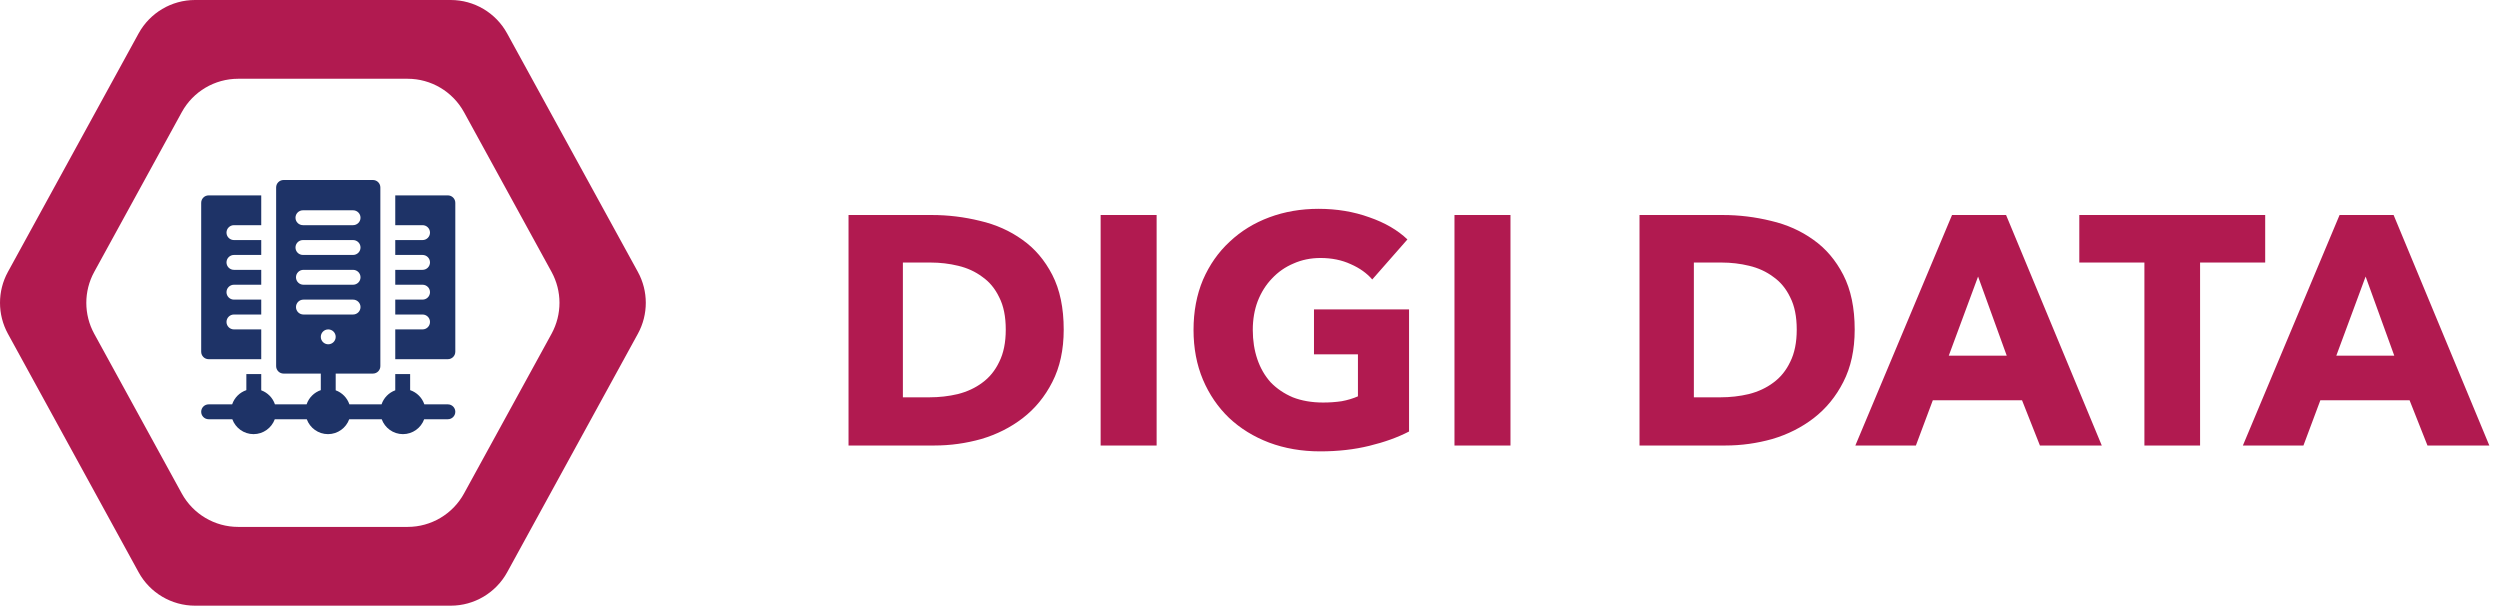 <svg width="194" height="47" viewBox="0 0 194 47" fill="none" xmlns="http://www.w3.org/2000/svg">
    <path d="M15.133 47H34.98C36.801 47 38.476 46.006 39.355 44.41L49.501 25.897C50.318 24.405 50.318 22.595 49.501 21.103L39.35 2.59C38.476 0.994 36.796 0 34.975 0H15.133C13.312 0 11.637 0.994 10.758 2.59L0.612 21.103C-0.204 22.595 -0.204 24.4 0.612 25.897L10.758 44.41C11.632 46.006 13.312 47 15.133 47V47ZM18.482 6.112H31.632C33.453 6.112 35.127 7.106 36.006 8.702L42.803 21.103C43.62 22.595 43.62 24.4 42.803 25.897L36.006 38.298C35.132 39.894 33.453 40.888 31.632 40.888H18.482C16.661 40.888 14.986 39.894 14.107 38.298L7.31 25.897C6.494 24.405 6.494 22.595 7.31 21.103L14.107 8.702C14.981 7.106 16.661 6.112 18.482 6.112" fill="#B11A50"/>
    <path d="M82.544 25.578C82.544 27.144 82.249 28.5 81.66 29.645C81.087 30.773 80.321 31.708 79.361 32.449C78.418 33.173 77.349 33.712 76.153 34.066C74.957 34.403 73.744 34.571 72.515 34.571H65.846V16.685H72.313C73.576 16.685 74.822 16.837 76.052 17.14C77.281 17.426 78.376 17.915 79.336 18.605C80.296 19.279 81.07 20.188 81.66 21.333C82.249 22.479 82.544 23.893 82.544 25.578ZM78.047 25.578C78.047 24.567 77.879 23.733 77.542 23.076C77.222 22.403 76.784 21.872 76.228 21.485C75.69 21.081 75.066 20.794 74.359 20.626C73.669 20.458 72.953 20.373 72.212 20.373H70.064V30.832H72.111C72.885 30.832 73.626 30.748 74.334 30.579C75.058 30.394 75.69 30.099 76.228 29.695C76.784 29.291 77.222 28.752 77.542 28.078C77.879 27.405 78.047 26.571 78.047 25.578ZM85.409 34.571V16.685H89.754V34.571H85.409ZM109.342 33.485C108.466 33.939 107.439 34.31 106.26 34.596C105.098 34.883 103.826 35.026 102.445 35.026C101.014 35.026 99.692 34.798 98.479 34.344C97.283 33.889 96.248 33.249 95.372 32.424C94.513 31.598 93.839 30.613 93.351 29.468C92.862 28.306 92.618 27.017 92.618 25.603C92.618 24.171 92.862 22.874 93.351 21.712C93.856 20.55 94.546 19.565 95.422 18.757C96.298 17.931 97.325 17.3 98.504 16.862C99.683 16.424 100.955 16.205 102.319 16.205C103.734 16.205 105.047 16.424 106.26 16.862C107.473 17.283 108.458 17.856 109.216 18.58L106.487 21.687C106.066 21.199 105.51 20.803 104.82 20.5C104.129 20.18 103.346 20.02 102.471 20.02C101.713 20.02 101.014 20.163 100.374 20.449C99.734 20.719 99.178 21.106 98.706 21.611C98.235 22.1 97.864 22.689 97.595 23.38C97.342 24.053 97.216 24.794 97.216 25.603C97.216 26.428 97.334 27.186 97.57 27.876C97.805 28.567 98.151 29.165 98.605 29.67C99.077 30.158 99.65 30.546 100.323 30.832C101.014 31.102 101.797 31.236 102.673 31.236C103.178 31.236 103.658 31.203 104.113 31.135C104.567 31.051 104.988 30.925 105.376 30.756V27.497H101.965V24.011H109.342V33.485ZM112.867 34.571V16.685H117.213V34.571H112.867ZM143.924 25.578C143.924 27.144 143.629 28.5 143.04 29.645C142.467 30.773 141.701 31.708 140.741 32.449C139.798 33.173 138.728 33.712 137.533 34.066C136.337 34.403 135.124 34.571 133.895 34.571H127.226V16.685H133.693C134.956 16.685 136.202 16.837 137.432 17.14C138.661 17.426 139.756 17.915 140.716 18.605C141.676 19.279 142.45 20.188 143.04 21.333C143.629 22.479 143.924 23.893 143.924 25.578ZM139.427 25.578C139.427 24.567 139.259 23.733 138.922 23.076C138.602 22.403 138.164 21.872 137.608 21.485C137.07 21.081 136.446 20.794 135.739 20.626C135.049 20.458 134.333 20.373 133.592 20.373H131.444V30.832H133.491C134.265 30.832 135.006 30.748 135.714 30.579C136.438 30.394 137.07 30.099 137.608 29.695C138.164 29.291 138.602 28.752 138.922 28.078C139.259 27.405 139.427 26.571 139.427 25.578ZM158.298 34.571L156.909 31.059H149.987L148.673 34.571H143.975L151.478 16.685H155.671L163.098 34.571H158.298ZM153.499 21.46L151.225 27.599H155.722L153.499 21.46ZM170.726 20.373V34.571H166.406V20.373H161.354V16.685H175.779V20.373H170.726ZM188.372 34.571L186.982 31.059H180.06L178.747 34.571H174.048L181.551 16.685H185.744L193.172 34.571H188.372ZM183.572 21.46L181.298 27.599H185.795L183.572 21.46Z" fill="#B11A50"/>
    <path d="M16.189 15.162H20.272V17.473H18.154C17.835 17.473 17.576 17.732 17.576 18.051C17.576 18.37 17.835 18.629 18.154 18.629H20.272V19.784H18.154C17.835 19.784 17.576 20.043 17.576 20.362C17.576 20.681 17.835 20.94 18.154 20.94H20.272V22.095H18.154C17.835 22.095 17.576 22.354 17.576 22.673C17.576 22.992 17.835 23.251 18.154 23.251H20.272V24.406H18.154C17.835 24.406 17.576 24.665 17.576 24.984C17.576 25.303 17.835 25.562 18.154 25.562H20.272V27.873H16.189C15.87 27.873 15.612 27.614 15.612 27.295V15.74C15.612 15.421 15.87 15.162 16.189 15.162Z" fill="#1E3367"/>
    <path d="M34.754 27.873H30.672V25.562H32.79C33.109 25.562 33.368 25.303 33.368 24.984C33.368 24.665 33.109 24.406 32.79 24.406H30.672V23.251H32.79C33.109 23.251 33.368 22.992 33.368 22.673C33.368 22.354 33.109 22.095 32.79 22.095H30.672V20.94H32.79C33.109 20.94 33.368 20.681 33.368 20.362C33.368 20.043 33.109 19.784 32.79 19.784H30.672V18.629H32.79C33.109 18.629 33.368 18.37 33.368 18.051C33.368 17.732 33.109 17.473 32.79 17.473H30.672V15.162H34.754C35.073 15.162 35.332 15.421 35.332 15.74V27.295C35.332 27.614 35.073 27.873 34.754 27.873Z" fill="#1E3367"/>
    <path d="M16.19 31.378H18.015C18.189 30.86 18.599 30.45 19.117 30.275V29.028H20.272V30.288C20.772 30.47 21.166 30.873 21.336 31.378H23.792C23.967 30.86 24.377 30.45 24.894 30.275V28.99H22.006C21.686 28.99 21.428 28.731 21.428 28.412V14.546C21.428 14.227 21.686 13.968 22.006 13.968H28.938C29.258 13.968 29.516 14.227 29.516 14.546V28.412C29.516 28.731 29.258 28.99 28.938 28.99H26.05V30.288C26.549 30.47 26.943 30.873 27.113 31.378H29.608C29.778 30.873 30.172 30.47 30.672 30.288V29.028H31.827V30.275C32.345 30.45 32.755 30.86 32.929 31.378H34.754C35.073 31.378 35.332 31.636 35.332 31.955C35.332 32.274 35.073 32.533 34.754 32.533H32.916C32.672 33.206 32.025 33.689 31.269 33.689C30.512 33.689 29.866 33.206 29.621 32.533H27.1C26.856 33.206 26.209 33.689 25.453 33.689C24.696 33.689 24.05 33.206 23.805 32.533H21.323C21.078 33.206 20.432 33.689 19.675 33.689C18.919 33.689 18.272 33.206 18.028 32.533H16.19C15.871 32.533 15.612 32.274 15.612 31.955C15.612 31.636 15.871 31.378 16.19 31.378ZM25.472 26.717C25.791 26.717 26.05 26.459 26.05 26.14C26.05 25.82 25.791 25.562 25.472 25.562C25.153 25.562 24.894 25.82 24.894 26.14C24.894 26.459 25.153 26.717 25.472 26.717ZM27.398 16.318H23.508C23.189 16.318 22.93 16.577 22.93 16.896C22.93 17.215 23.189 17.473 23.508 17.473H27.398C27.717 17.473 27.976 17.215 27.976 16.896C27.976 16.577 27.717 16.318 27.398 16.318ZM27.398 18.629H23.508C23.189 18.629 22.93 18.887 22.93 19.207C22.93 19.526 23.189 19.784 23.508 19.784H27.398C27.717 19.784 27.976 19.526 27.976 19.207C27.976 18.887 27.717 18.629 27.398 18.629ZM27.398 20.94H23.546C23.227 20.94 22.968 21.198 22.968 21.518C22.968 21.837 23.227 22.095 23.546 22.095H27.398C27.717 22.095 27.976 21.837 27.976 21.518C27.976 21.198 27.717 20.94 27.398 20.94ZM27.976 23.828C27.976 23.509 27.717 23.251 27.398 23.251H23.546C23.227 23.251 22.968 23.509 22.968 23.828C22.968 24.148 23.227 24.406 23.546 24.406H27.398C27.717 24.406 27.976 24.148 27.976 23.828Z" fill="#1E3367"/>
    </svg>
    